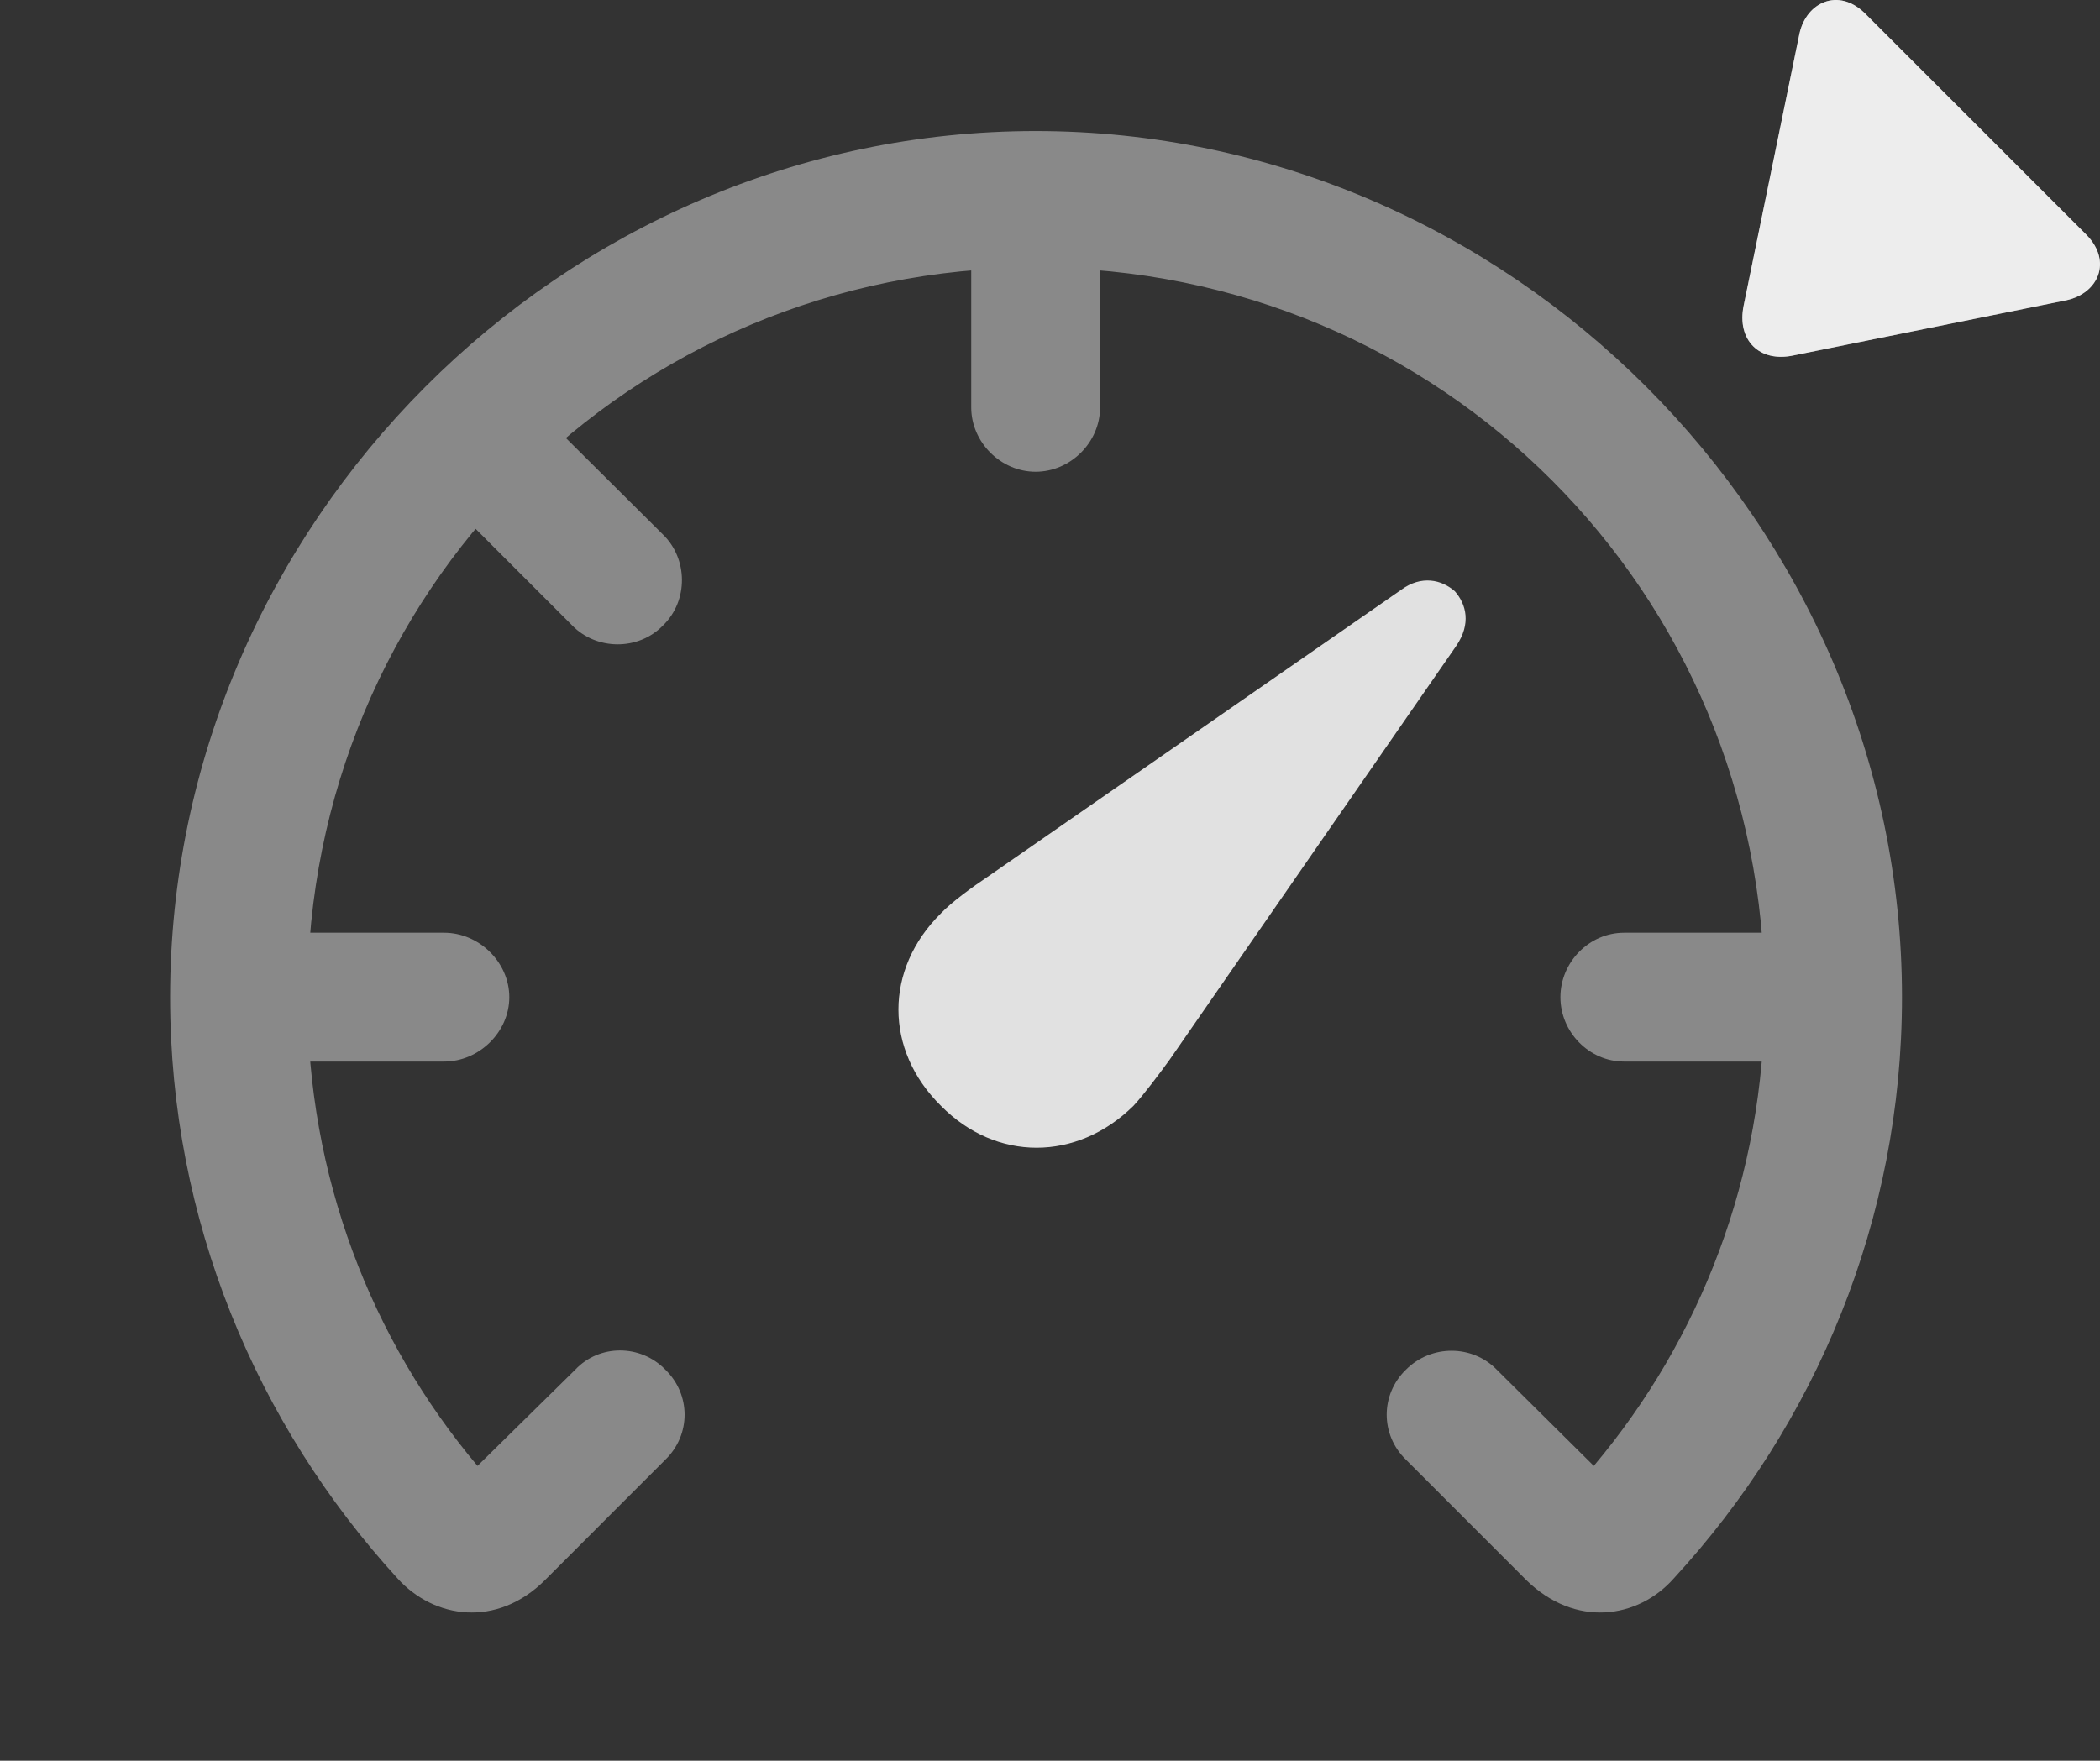 <?xml version="1.0" encoding="UTF-8"?>
<!--Generator: Apple Native CoreSVG 341-->
<!DOCTYPE svg
PUBLIC "-//W3C//DTD SVG 1.1//EN"
       "http://www.w3.org/Graphics/SVG/1.1/DTD/svg11.dtd">
<svg version="1.1" xmlns="http://www.w3.org/2000/svg" xmlns:xlink="http://www.w3.org/1999/xlink" viewBox="0 0 26.418 22.156">
 <rect x="0" y="0" width="26.418" height="22.156" fill="#333333" stroke="none"/>
 <g>
  <rect height="22.156" opacity="0" width="26.418" x="0" y="0"/>
  <path d="M23.458 0.165C23.126-0.158 22.726 0.028 22.638 0.419L21.935 3.846C21.847 4.276 22.13 4.569 22.57 4.471L25.997 3.778C26.398 3.69 26.573 3.29 26.251 2.958ZM23.927 12.548C23.927 6.6 18.985 1.649 13.028 1.649C7.071 1.649 2.14 6.6 2.14 12.548C2.14 15.35 3.224 17.919 5.001 19.862C5.46 20.37 6.251 20.487 6.857 19.882L8.37 18.368C8.693 18.055 8.693 17.548 8.37 17.235C8.058 16.913 7.54 16.913 7.237 17.235L6.007 18.446C4.669 16.854 3.868 14.803 3.868 12.548C3.868 7.45 7.931 3.368 13.028 3.368C18.126 3.368 22.198 7.45 22.198 12.548C22.198 14.803 21.388 16.854 20.05 18.446L18.829 17.235C18.526 16.923 18.009 16.913 17.687 17.235C17.364 17.548 17.364 18.055 17.687 18.368L19.2 19.882C19.816 20.487 20.607 20.37 21.056 19.862C22.843 17.919 23.927 15.35 23.927 12.548ZM20.431 11.737C19.991 11.737 19.63 12.108 19.63 12.548C19.63 12.987 19.991 13.358 20.431 13.358L23.009 13.358L23.009 11.737ZM13.839 5.126L13.839 2.557L12.218 2.557L12.218 5.126C12.218 5.565 12.589 5.936 13.028 5.936C13.468 5.936 13.839 5.565 13.839 5.126ZM8.341 6.727L6.515 4.911L5.382 6.053L7.198 7.87C7.501 8.182 8.028 8.192 8.341 7.87C8.663 7.557 8.653 7.03 8.341 6.727ZM5.587 11.737L3.028 11.737L3.028 13.358L5.587 13.358C6.027 13.358 6.407 12.987 6.407 12.548C6.407 12.108 6.027 11.737 5.587 11.737Z" fill="white" fill-opacity="0.425"/>
  <path d="M23.458 0.165C23.126-0.158 22.726 0.028 22.638 0.419L21.935 3.846C21.847 4.276 22.13 4.569 22.57 4.471L25.997 3.778C26.398 3.69 26.573 3.29 26.251 2.958Z" fill="white" fill-opacity="0.85"/>
  <path d="M14.259 13.915C14.386 13.778 14.591 13.505 14.718 13.329L18.322 8.124C18.507 7.85 18.448 7.606 18.302 7.44C18.136 7.294 17.882 7.235 17.628 7.421L12.423 11.034C12.247 11.151 11.964 11.356 11.837 11.493C11.124 12.196 11.124 13.212 11.837 13.915C12.53 14.618 13.546 14.618 14.259 13.915Z" fill="white" fill-opacity="0.85"/>
 </g>
</svg>
